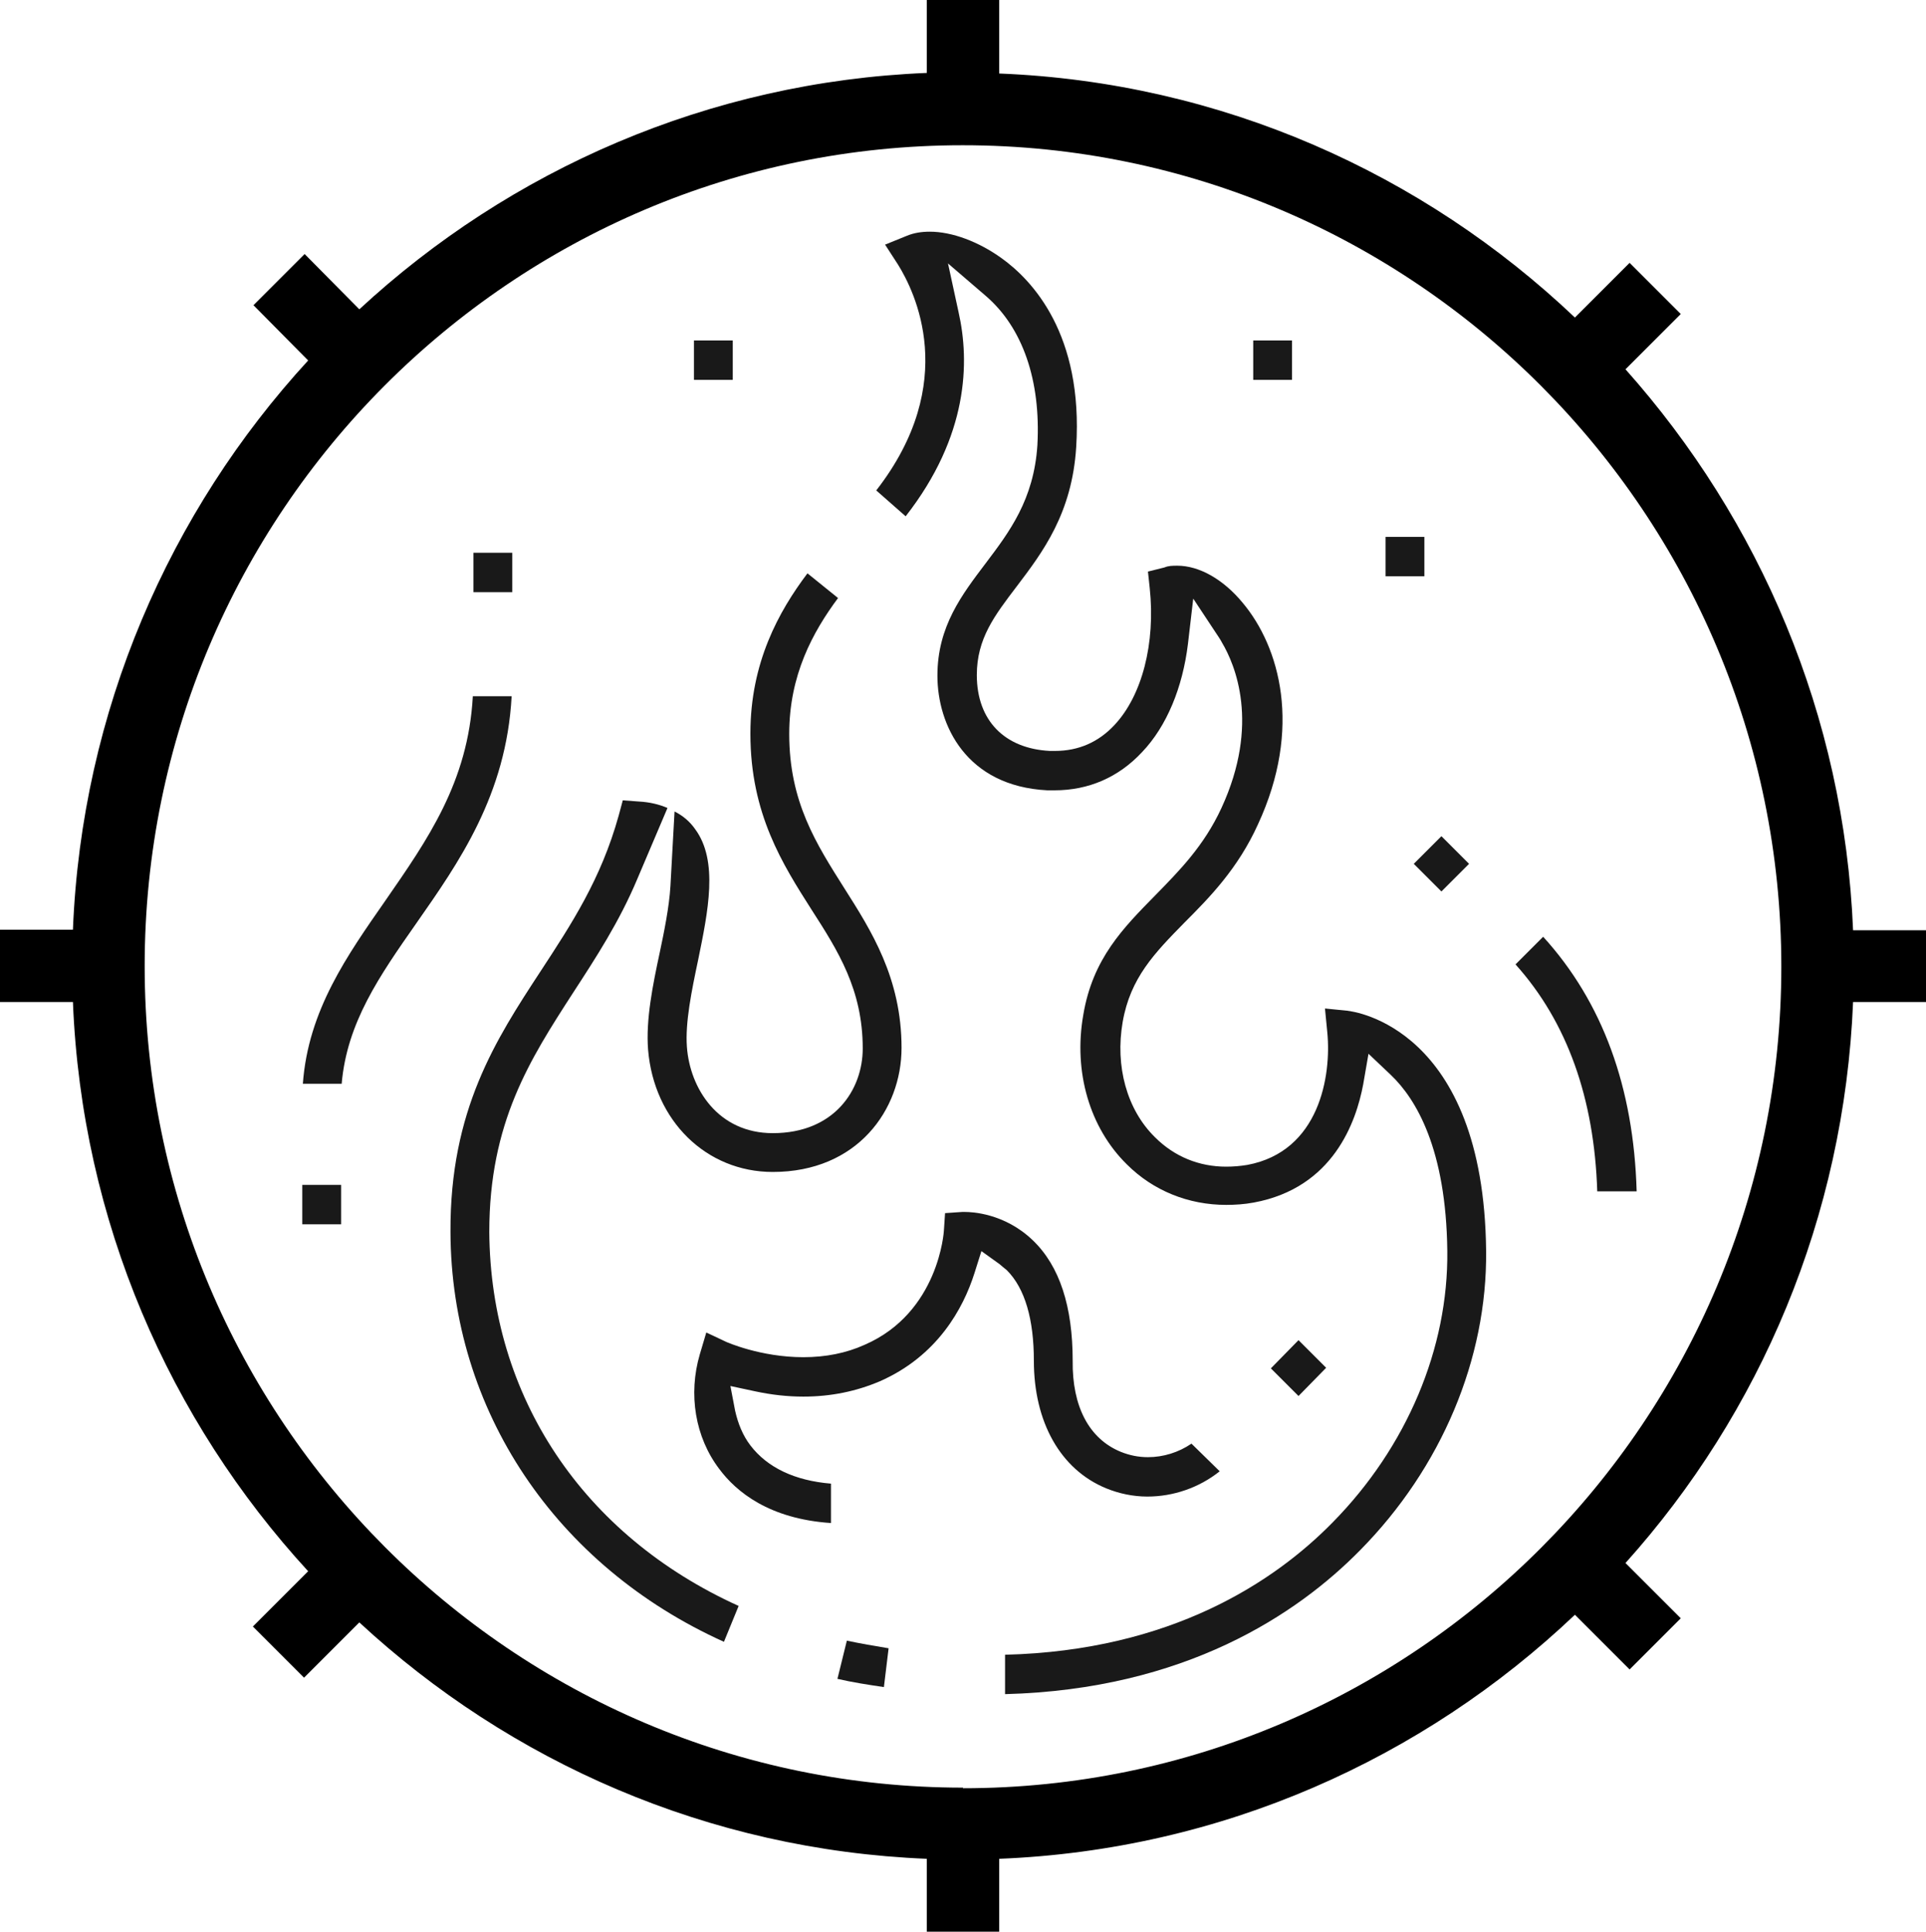 <?xml version="1.0" encoding="UTF-8"?>
<svg id="Layer_2" data-name="Layer 2" xmlns="http://www.w3.org/2000/svg" xmlns:xlink="http://www.w3.org/1999/xlink" viewBox="0 0 32.75 32.86">
  <defs>
    <style>
      .cls-1 {
        filter: url(#outer-glow-1);
        opacity: .9;
      }
    </style>
    <filter id="outer-glow-1" filterUnits="userSpaceOnUse">
      <feOffset dx="0" dy="0"/>
      <feGaussianBlur result="blur" stdDeviation=".6"/>
      <feFlood flood-color="red" flood-opacity=".9"/>
      <feComposite in2="blur" operator="in"/>
      <feComposite in="SourceGraphic"/>
    </filter>
  </defs>
  <g id="Layer_1-2" data-name="Layer 1">
    <g>
      <path d="M32.75,17.05v-1.23h-1.24c-.15-3.66-1.59-6.98-3.87-9.54l.94-.94-.87-.87-.93,.93c-2.58-2.45-6.01-4-9.79-4.15V0h-1.23V1.24c-3.71,.15-7.09,1.65-9.65,4.02l-.93-.94-.87,.87,.93,.94C2.88,8.7,1.39,12.09,1.24,15.81H0v1.23H1.24c.15,3.73,1.64,7.11,4,9.68l-.94,.94,.87,.87,.94-.94c2.56,2.37,5.93,3.87,9.65,4.02v1.24h1.23v-1.24c3.78-.15,7.21-1.7,9.79-4.15l.93,.93,.87-.87-.94-.94c2.29-2.55,3.72-5.88,3.87-9.54h1.24Zm-16.37,13.35c-7.67,0-13.92-6.26-13.92-13.97S8.7,2.47,16.37,2.47s13.92,6.26,13.92,13.97-6.24,13.97-13.92,13.97Z"/>
      <g class="cls-1">
        <path d="M22.93,17.19l-.4-.04,.04,.41c.07,.73-.13,2.02-1.36,2.25-.12,.02-.24,.03-.36,.03-.46,0-.88-.17-1.21-.5-.48-.47-.68-1.21-.55-1.96,.13-.75,.54-1.17,1.05-1.69,.43-.43,.91-.92,1.25-1.67,.76-1.64,.37-3.02-.26-3.77-.33-.4-.74-.63-1.11-.63-.08,0-.15,0-.22,.03l-.28,.07,.03,.28c.1,.94-.13,1.83-.6,2.33-.27,.29-.61,.44-1.01,.44-.03,0-.06,0-.09,0-.77-.04-1.24-.52-1.24-1.29,0-.62,.3-1.01,.68-1.51,.44-.58,.94-1.24,1.01-2.37,.12-1.91-.74-2.83-1.27-3.21-.39-.28-.84-.45-1.22-.45-.14,0-.27,.02-.39,.07l-.37,.15,.22,.34c.28,.45,1.06,2-.37,3.84l.5,.44c1.07-1.37,1.09-2.63,.9-3.47l-.18-.83,.64,.55c.63,.54,.94,1.44,.88,2.54-.06,.93-.48,1.48-.88,2.01-.4,.53-.82,1.07-.82,1.91s.49,1.88,1.87,1.95c.04,0,.08,0,.12,0,.58,0,1.09-.22,1.49-.65,.42-.44,.69-1.1,.78-1.84l.09-.77,.43,.65s.04,.06,.06,.1c.22,.37,.65,1.38-.01,2.81-.3,.65-.72,1.07-1.12,1.48-.55,.56-1.07,1.08-1.23,2.04-.17,.97,.11,1.92,.74,2.54,.45,.45,1.05,.69,1.69,.69,.15,0,.31-.01,.47-.04,1.35-.25,1.74-1.37,1.86-2.01l.09-.52,.38,.36c.43,.41,.94,1.26,.96,2.99,.02,1.66-.69,3.34-1.95,4.62-.98,1-2.74,2.18-5.57,2.25v.67c3.06-.08,4.97-1.36,6.04-2.45,1.38-1.4,2.16-3.25,2.14-5.09-.04-3.8-2.26-4.07-2.35-4.08Z"/>
        <path d="M12.76,12.48c0,1.36,.55,2.22,1.04,2.99,.45,.7,.87,1.36,.87,2.36,0,.7-.48,1.44-1.53,1.44-.93,0-1.41-.76-1.46-1.47-.03-.41,.08-.95,.19-1.47,.17-.83,.35-1.69-.05-2.23-.09-.13-.21-.23-.35-.3l-.07,1.27c-.02,.35-.11,.79-.18,1.12-.12,.56-.24,1.15-.2,1.66,.1,1.21,.99,2.08,2.12,2.08,1.44,0,2.19-1.06,2.19-2.11,0-1.19-.52-2-.97-2.71-.48-.76-.94-1.47-.94-2.63,0-1,.4-1.73,.83-2.31l-.52-.42c-.49,.65-.97,1.52-.97,2.72Z"/>
        <path d="M14.24,28.55c.26,.06,.52,.1,.79,.14l.08-.66c-.24-.04-.48-.08-.71-.13l-.16,.65Z"/>
        <rect x="8.05" y="9.4" width=".66" height=".67"/>
        <rect x="5.14" y="20.15" width=".66" height=".67"/>
        <rect x="23.56" y="9.13" width=".66" height=".67"/>
        <rect x="21.31" y="5.79" width=".66" height=".67"/>
        <rect x="11.8" y="5.79" width=".66" height=".67"/>
        <path d="M8.7,11.84h-.66c-.08,1.46-.77,2.44-1.49,3.48-.64,.92-1.31,1.86-1.4,3.11h.66c.09-1.04,.64-1.83,1.27-2.73,.72-1.03,1.53-2.18,1.62-3.86Z"/>
        <path d="M27.83,20.26c-.05-1.77-.58-3.22-1.59-4.33l-.47,.47c.88,.98,1.34,2.28,1.39,3.86h.66Z"/>
        <path d="M8.32,20.95c0-1.86,.69-2.93,1.42-4.06,.39-.6,.79-1.21,1.1-1.95l.51-1.2c-.14-.06-.3-.1-.49-.11l-.27-.02-.07,.26c-.3,1.08-.8,1.84-1.33,2.65-.76,1.16-1.54,2.36-1.53,4.43,.01,3.03,1.79,5.68,4.65,6.97l.25-.61c-2.65-1.2-4.22-3.56-4.24-6.36Z"/>
        <path d="M16.68,21.27l.32,.23s.08,.07,.12,.1c.31,.31,.46,.84,.46,1.54,0,1.04,.45,1.85,1.23,2.17,.22,.09,.46,.14,.7,.14,.44,0,.88-.15,1.23-.43l-.48-.47c-.22,.15-.48,.23-.74,.23-.16,0-.31-.03-.46-.09-.54-.22-.83-.77-.82-1.55,0-.92-.22-1.61-.68-2.05-.48-.46-1.04-.48-1.15-.48-.02,0-.03,0-.04,0h0s-.01,0-.01,0l-.29,.02-.02,.3s-.08,1.39-1.35,1.94c-.31,.14-.66,.21-1.04,.21-.73,0-1.31-.26-1.31-.26l-.34-.16-.11,.37c-.2,.68-.08,1.41,.33,1.95,.29,.39,.85,.85,1.9,.92v-.67c-.61-.05-1.08-.27-1.37-.65-.13-.17-.21-.37-.26-.59l-.08-.42,.42,.09c.28,.06,.55,.09,.82,.09,.47,0,.9-.09,1.3-.26,.98-.43,1.42-1.24,1.61-1.84l.12-.38Z"/>
        <polygon points="24.04 14.69 24.51 15.16 24.98 14.69 24.51 14.22 24.04 14.69"/>
        <polygon points="22.08 22.79 21.61 23.27 22.08 23.74 22.55 23.26 22.08 22.79"/>
      </g>
    </g>
  </g>
</svg>